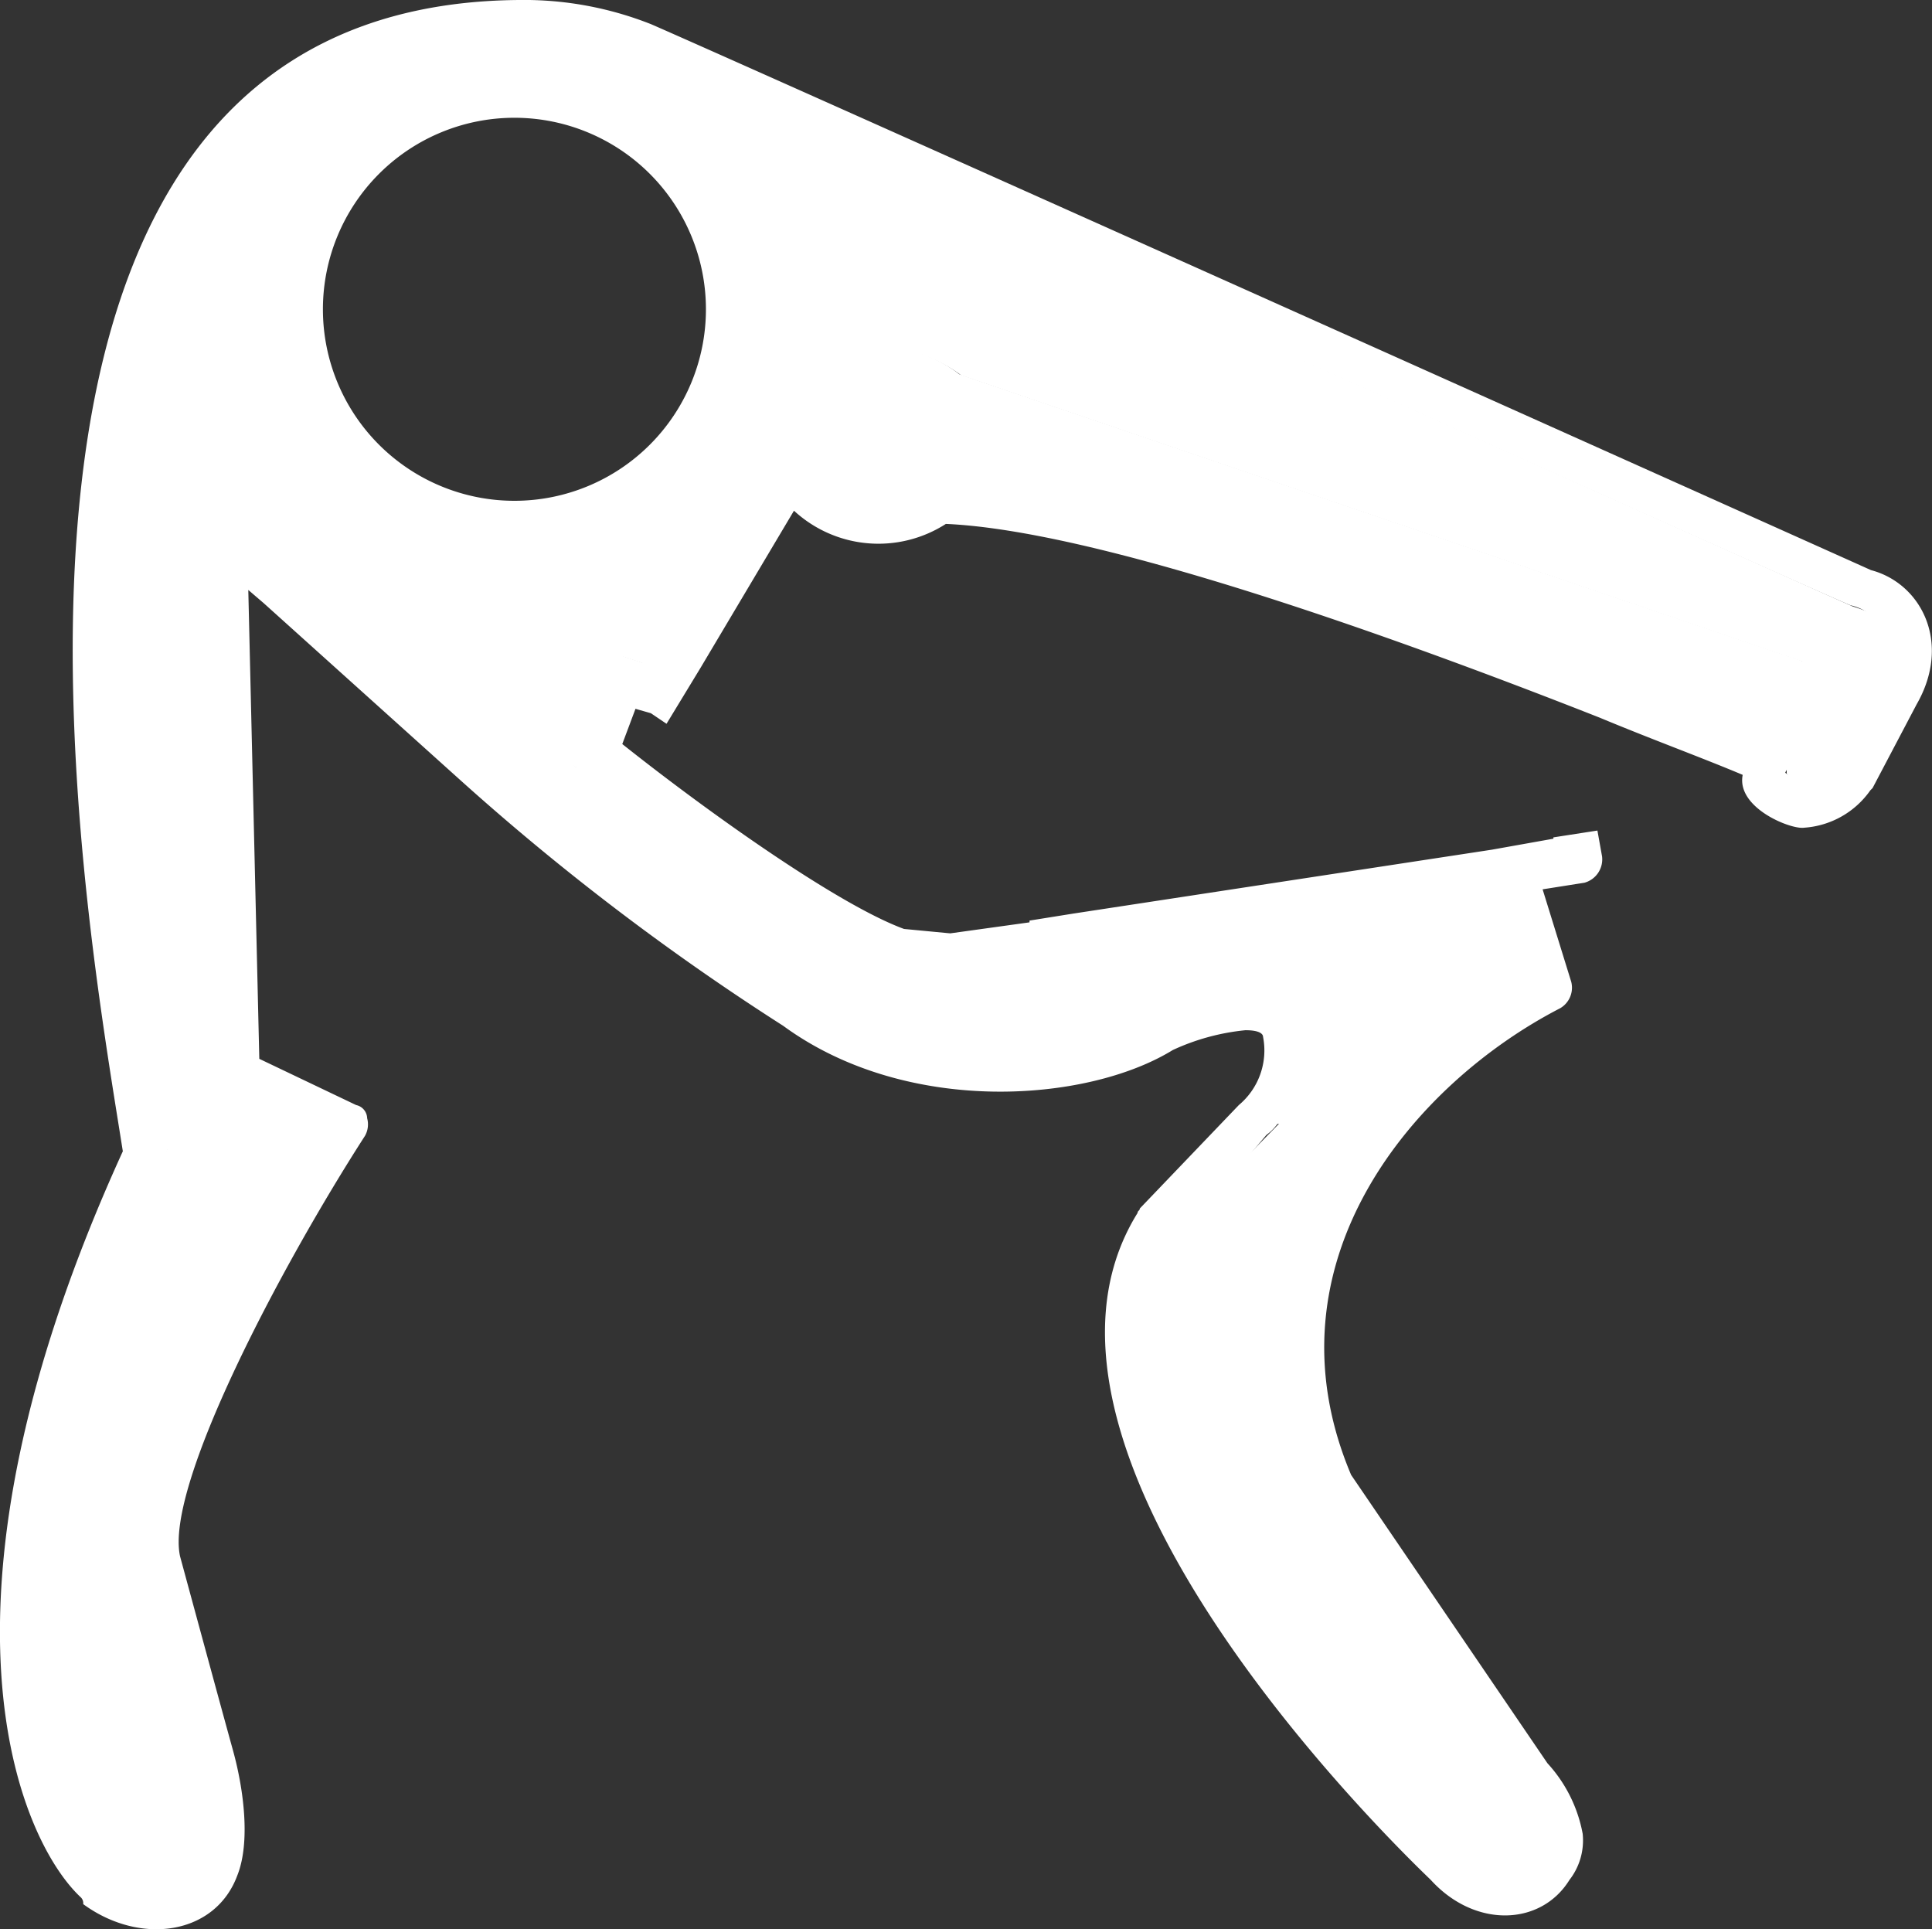 <svg xmlns="http://www.w3.org/2000/svg" viewBox="0 0 87.77 87.64"><rect x="0" y="0" width="87.77" height="87.64" fill="#333333" stroke="none"/><defs><style>.cls-1{fill:#fff;}</style></defs><g id="Calque_2" data-name="Calque 2"><g id="Calque_1-2" data-name="Calque 1"><path class="cls-1" d="M65.46,83.34c-.2-.2-18.61-17.84-11.62-27.93l4.4-4.5.5-.5,2.9.7c-2.7,4.1-3.9,9.4-1.4,15.8,0,.1.1.1.1.2l9,13.4a.1.1,0,0,0,.1.1,5.52,5.52,0,0,1,1.2,1.9,1.3,1.3,0,0,1-.2,1s-.39,1.44-1.18,1.58C67.32,85.41,66.16,84,65.46,83.34Z"/><path class="cls-1" d="M37.14,45a94.7,94.7,0,0,1-9.5-6.9l1.6-1.5c3.9,3,11,8.3,14.2,7.7l25.3-3.8,1.2,3.7a26,26,0,0,0-8.3,7.6l-2.9-.7c.7-.8-.82-2.57.7-4.45-3.4-1.28-5.3-1.35-6.5-.75C49.24,48.14,42,48.64,37.14,45Z"/><path class="cls-1" d="M9.54,84.34a2.88,2.88,0,0,1-4.43.74c-2.4-1.8-6.26-13.56,2.54-33a5.2,5.2,0,0,1,.19-2.88l2.6-.4a1,1,0,0,0,.6.9l4,1.9c-2.2,3.6-9,15.1-8,19.7.1.3,1.9,7.2,2.4,8.9A9.57,9.57,0,0,1,9.54,84.34Z"/><path class="cls-1" d="M28.6,2.65a13.45,13.45,0,0,0-5.2-.9C-.2,2,3,38.49,7,50.61l3.28-.9L8.9,24.65a1,1,0,0,1,1.7-.8c7.2,6.5,12.23,11,16.66,14.69l1.91-1.79a16,16,0,0,0-3-1.9,1.1,1.1,0,0,1-.3-1.2l1.3-3.2a1,1,0,0,1,1.2-.6l.9.3,7.6-12.7c1.6-2.8,5.2-1.6,6.8-.4l38.2,13a18.48,18.48,0,0,0-.7,5.1c1.14,1.23,1.6-.3,1.9-.7l2-3.7c1.8-2.11.4-2.8-.9-3.2m-60.8-4.8a8.7,8.7,0,1,1,8.7-8.7A8.7,8.7,0,0,1,23.4,22.75Z"/><path class="cls-1" d="M85,25.9C83,25,34.18,3.1,29.58,1.1a15.67,15.67,0,0,0-6-1.1c-27.2.2-19.8,40.9-18,52.3-9.4,20.6-4.7,31.3-1.9,33.9a.37.37,0,0,1,.1.3c2.6,1.9,6,1.4,7-1.3.6-1.5.3-3.9-.2-5.7s-2.4-8.8-2.4-8.8c-.7-3.2,4.6-13.2,8.4-19.1a1.06,1.06,0,0,0,.1-.8.63.63,0,0,0-.5-.6l-4.4-2.1-.5-21.3.7.6,9,8.1a112.63,112.63,0,0,0,14.6,11.1c5.6,4.1,13.8,3.5,17.7,1.1a10.22,10.22,0,0,1,3.3-.9c.7,0,.8.2.8.3a3.23,3.23,0,0,1-1.1,3.1l-4.5,4.7c0,.1-.1.1-.1.2C44.78,66.2,64.18,84.6,65,85.4c2,2.2,5,2.1,6.3,0a2.92,2.92,0,0,0,.6-2.1,6.47,6.47,0,0,0-1.6-3.2L61.38,67c-4.1-9.7,2.9-17.8,9.5-21.2a1.08,1.08,0,0,0,.5-1.2l-1.3-4.2,1.9-.3a1.1,1.1,0,0,0,.8-1.2l-.21-1.17h0l-2,.31v.06l-2.8.5-19,2.9-2,.32v.08l-3.6.5-2.1-.2c-3-1.1-8.9-5.3-12.8-8.4l.6-1.6.7.2.71.48,1.55-2.55h0l4.24-7.13a5.66,5.66,0,0,0,6.9.6c6.8.3,19.8,4.9,29.7,8.8,2.4,1,4.6,1.8,6.5,2.6-.3,1.5,2.2,2.5,2.8,2.4a4,4,0,0,0,3-1.7l.1-.1,2-3.8C88.68,29.2,87.28,26.5,85,25.9Zm0,4.8-2,3.7c-.3.4-1.2,1.3-1.9.7.5-.9,2.4-4.3.7-5.1L43.58,17c-1.5-1.2-5.2-2.4-6.8.4l-7.6,12.7-.9-.3a1,1,0,0,0-1.2.6l-1.3,3.2a1,1,0,0,0,.3,1.2c.4.3,1.3,1,2.3,1.8,4,3,11.35,8.39,13.88,8l25.68-3.58,1.14,3.14a25.93,25.93,0,0,0-8.3,7.6c-2.7,4.1-3.9,9.4-1.4,15.8,0,.1.1.1.1.2l9,13.4a.1.1,0,0,1,.1.1,5.52,5.52,0,0,1,1.2,1.9,1.3,1.3,0,0,1-.2,1c-.1,0-.5.7-1.3.7a3.66,3.66,0,0,1-2-1.1c-.2-.2-16.71-15.64-12.75-27.47l4-4.73a2.25,2.25,0,0,0,.5-.5c1.37-.13,2.36-2.44,1.76-4.54-.8-3.1-6.46-1.26-7.56-.66-3.5,2.1-10.62.76-15.58-1.31-3-2.44-7.85-6.89-9.62-6.59-4.3-3.4-9.1-7.8-16.3-14.3-.6-.6-2.86-1.73-2.58.58L9.78,48.7c0,.4-.82,1.1.6.9l4,1.9c-1.63,3.83-9,15.2-8,19.7,0,.3,1.9,7.2,2.4,8.9A9.26,9.26,0,0,1,9,84.4c-.5,1.4-2.2,1.6-3.9.4C4,81.29,2.63,72.27,7.6,52.23c.63-.5,1-1.72-.42-3C5.38,37.1,0,2.2,23.58,2a13.11,13.11,0,0,1,5.2.9c4.9,2,54.9,24.5,55.3,24.6C85.38,27.8,86,29,85,30.7Z"/></g></g></svg>